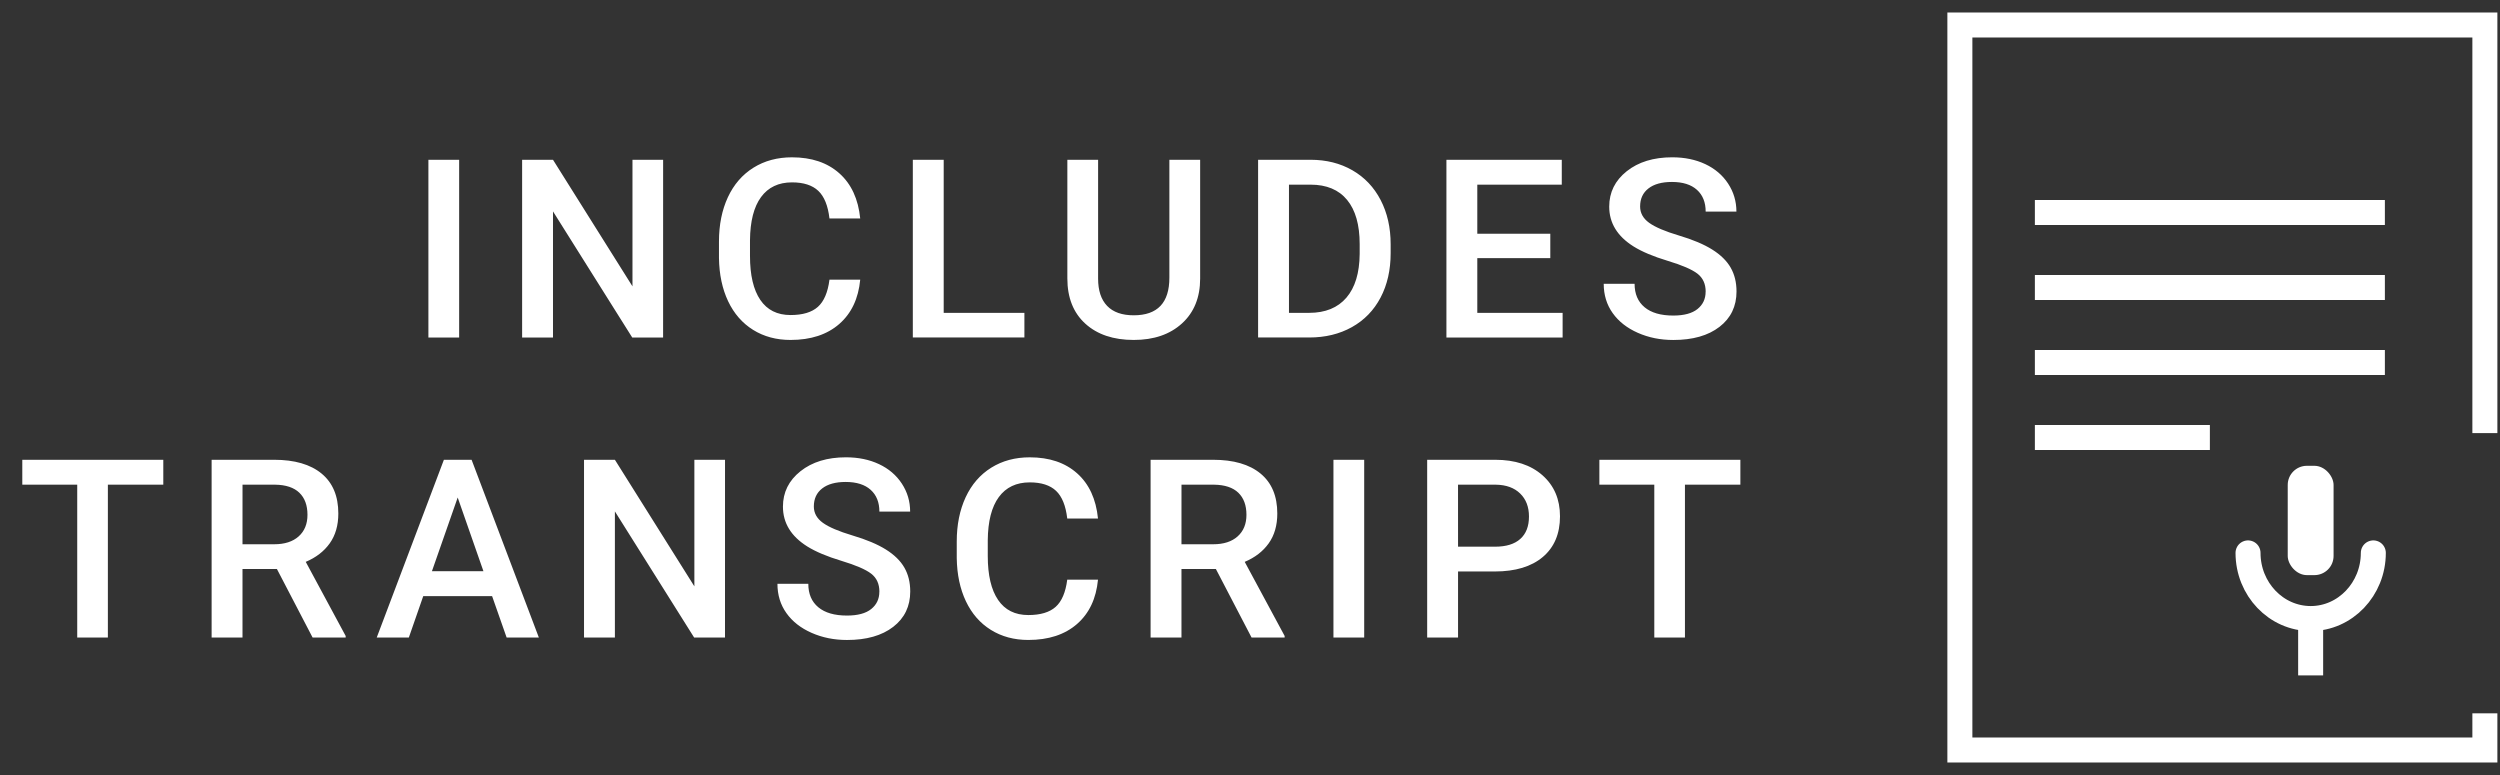 <svg height="31" viewBox="0 0 100 31" width="100" xmlns="http://www.w3.org/2000/svg"><rect x="0" y="0" width="100" height="31" fill="#333333" stroke="none"/><g fill="none" fill-rule="evenodd" transform="translate(0 1)"><g transform="translate(78.395)"><path d="m3 7.5h14m-14 3h14m-14 3h14m-14 3h7" stroke="#fff"/><path d="m21 16.324v-16.324h-21v29h21v-1.467" stroke="#fff"/><g transform="translate(11 17.368)"><rect fill="#fff" fill-rule="nonzero" height="4.373" rx=".766" width="1.834" x="2.114" y=".264"/><g stroke="#fff"><path d="m.526 3.748c0 1.449 1.125 2.626 2.509 2.626 1.378 0 2.503-1.177 2.503-2.626" stroke-linecap="round"/><path d="m3.031 8.648v-2.274"/></g></g></g><path d="m18.366 12.5h-1.23v-7.109h1.23zm8.158 0h-1.235l-3.169-5.044v5.044h-1.235v-7.109h1.235l3.179 5.063v-5.063h1.226zm7.885-2.314c-.072.758-.352 1.35-.84 1.775s-1.138.637-1.948.637c-.566 0-1.065-.134-1.497-.403-.431-.269-.764-.65-.999-1.145-.234-.495-.356-1.069-.366-1.724v-.664c0-.671.119-1.261.356-1.772.238-.511.579-.905 1.023-1.182.444-.277.958-.415 1.541-.415.785 0 1.416.213 1.895.64.479.426.757 1.029.835 1.807h-1.23c-.059-.511-.208-.88-.447-1.106s-.59-.339-1.052-.339c-.537 0-.95.196-1.238.588-.288.392-.435.968-.442 1.726v.63c0 .768.138 1.354.413 1.758.275.404.678.605 1.208.605.485 0 .85-.109 1.094-.327.244-.218.399-.581.464-1.089zm3.339 1.328h3.228v.986h-4.463v-7.109h1.235zm10.258-6.123v4.751c0 .755-.242 1.353-.725 1.794-.483.441-1.127.662-1.931.662-.814 0-1.46-.217-1.938-.652s-.718-1.038-.718-1.809v-4.746h1.23v4.756c0 .475.12.838.361 1.089.241.251.596.376 1.064.376.951 0 1.426-.501 1.426-1.504v-4.717zm2.318 7.109v-7.109h2.1c.628 0 1.186.14 1.672.42.487.28.863.677 1.13 1.191.267.514.4 1.104.4 1.768v.356c0 .674-.134 1.266-.403 1.777s-.651.905-1.147 1.182c-.496.277-1.065.415-1.707.415zm1.235-6.113v5.127h.806c.648 0 1.145-.203 1.492-.608.347-.405.523-.987.53-1.746v-.396c0-.771-.168-1.361-.503-1.768-.335-.407-.822-.61-1.46-.61zm10.453 2.939h-2.92v2.188h3.413v.986h-4.648v-7.109h4.614v.996h-3.379v1.963h2.92zm6.215 1.343c0-.313-.11-.553-.33-.723-.22-.169-.616-.34-1.189-.513-.573-.173-1.029-.365-1.367-.576-.648-.407-.972-.937-.972-1.592 0-.573.234-1.045.701-1.416.467-.371 1.073-.557 1.819-.557.495 0 .936.091 1.323.273.387.182.692.442.913.779.221.337.332.71.332 1.121h-1.23c0-.371-.116-.662-.349-.872-.233-.21-.566-.315-.999-.315-.404 0-.717.086-.94.259-.223.173-.334.413-.334.723 0 .26.12.478.361.652.241.174.638.343 1.191.508.553.164.998.352 1.333.562.335.21.581.451.737.723.156.272.234.59.234.955 0 .592-.227 1.064-.681 1.414-.454.35-1.07.525-1.848.525-.514 0-.987-.095-1.418-.286-.431-.19-.767-.453-1.006-.789-.239-.335-.359-.726-.359-1.172h1.235c0 .404.133.716.4.938s.649.332 1.147.332c.43 0 .753-.087.969-.261.216-.174.325-.404.325-.691zm-61.695 7.718h-2.217v6.113h-1.226v-6.113h-2.197v-.996h5.64zm4.545 3.374h-1.377v2.739h-1.235v-7.109h2.5c.82 0 1.453.184 1.899.552s.669.9.669 1.597c0 .475-.115.873-.344 1.194-.229.321-.549.567-.959.74l1.597 2.964v.063h-1.323zm-1.377-.991h1.27c.417 0 .742-.105.977-.315.234-.21.352-.497.352-.862 0-.381-.108-.675-.325-.884-.216-.208-.54-.316-.969-.322h-1.304zm9.984 2.075h-2.754l-.576 1.655h-1.284l2.686-7.109h1.108l2.69 7.109h-1.289zm-2.407-.996h2.061l-1.03-2.949zm11.723 2.651h-1.235l-3.169-5.044v5.044h-1.235v-7.109h1.235l3.179 5.063v-5.063h1.226zm6.176-1.831c0-.313-.11-.553-.33-.723-.22-.169-.616-.34-1.189-.513-.573-.173-1.029-.365-1.367-.576-.648-.407-.972-.937-.972-1.592 0-.573.234-1.045.701-1.416.467-.371 1.073-.557 1.819-.557.495 0 .936.091 1.323.273.387.182.692.442.913.779.221.337.332.71.332 1.121h-1.23c0-.371-.116-.662-.349-.872-.233-.21-.566-.315-.999-.315-.404 0-.717.086-.94.259s-.334.413-.334.723c0 .26.12.478.361.652.241.174.638.343 1.191.508.553.164.998.352 1.333.562.335.21.581.451.737.723.156.272.234.59.234.955 0 .592-.227 1.064-.681 1.414-.454.35-1.07.525-1.848.525-.514 0-.987-.095-1.418-.286-.431-.19-.767-.453-1.006-.789s-.359-.726-.359-1.172h1.235c0 .404.133.716.4.938s.649.332 1.147.332c.43 0 .753-.087.969-.261.216-.174.325-.404.325-.691zm8.744-.483c-.072.758-.352 1.35-.84 1.775s-1.138.637-1.948.637c-.566 0-1.065-.134-1.497-.403s-.764-.65-.999-1.145c-.234-.495-.356-1.069-.366-1.724v-.664c0-.671.119-1.261.356-1.772.238-.511.579-.905 1.023-1.182.444-.277.958-.415 1.541-.415.785 0 1.416.213 1.895.64.479.426.757 1.029.835 1.807h-1.23c-.059-.511-.208-.88-.447-1.106s-.59-.339-1.052-.339c-.537 0-.95.196-1.238.588-.288.392-.435.968-.442 1.726v.63c0 .768.138 1.354.413 1.758.275.404.678.605 1.208.605.485 0 .85-.109 1.094-.327.244-.218.399-.581.464-1.089zm4.716-.425h-1.377v2.739h-1.235v-7.109h2.5c.82 0 1.453.184 1.899.552.446.368.669.9.669 1.597 0 .475-.115.873-.344 1.194-.229.321-.549.567-.959.74l1.597 2.964v.063h-1.323zm-1.377-.991h1.27c.417 0 .742-.105.977-.315.234-.21.352-.497.352-.862 0-.381-.108-.675-.325-.884-.216-.208-.54-.316-.969-.322h-1.304zm7.309 3.73h-1.23v-7.109h1.23zm3.754-2.642v2.642h-1.235v-7.109h2.72c.794 0 1.425.207 1.892.62s.701.96.701 1.641c0 .697-.229 1.239-.686 1.626-.457.387-1.098.581-1.921.581zm0-.991h1.484c.439 0 .775-.103 1.006-.31.231-.207.347-.505.347-.896 0-.384-.117-.691-.352-.92-.234-.229-.557-.347-.967-.354h-1.519zm11.293-2.48h-2.217v6.113h-1.226v-6.113h-2.197v-.996h5.64z" fill="#fff"/></g></svg>